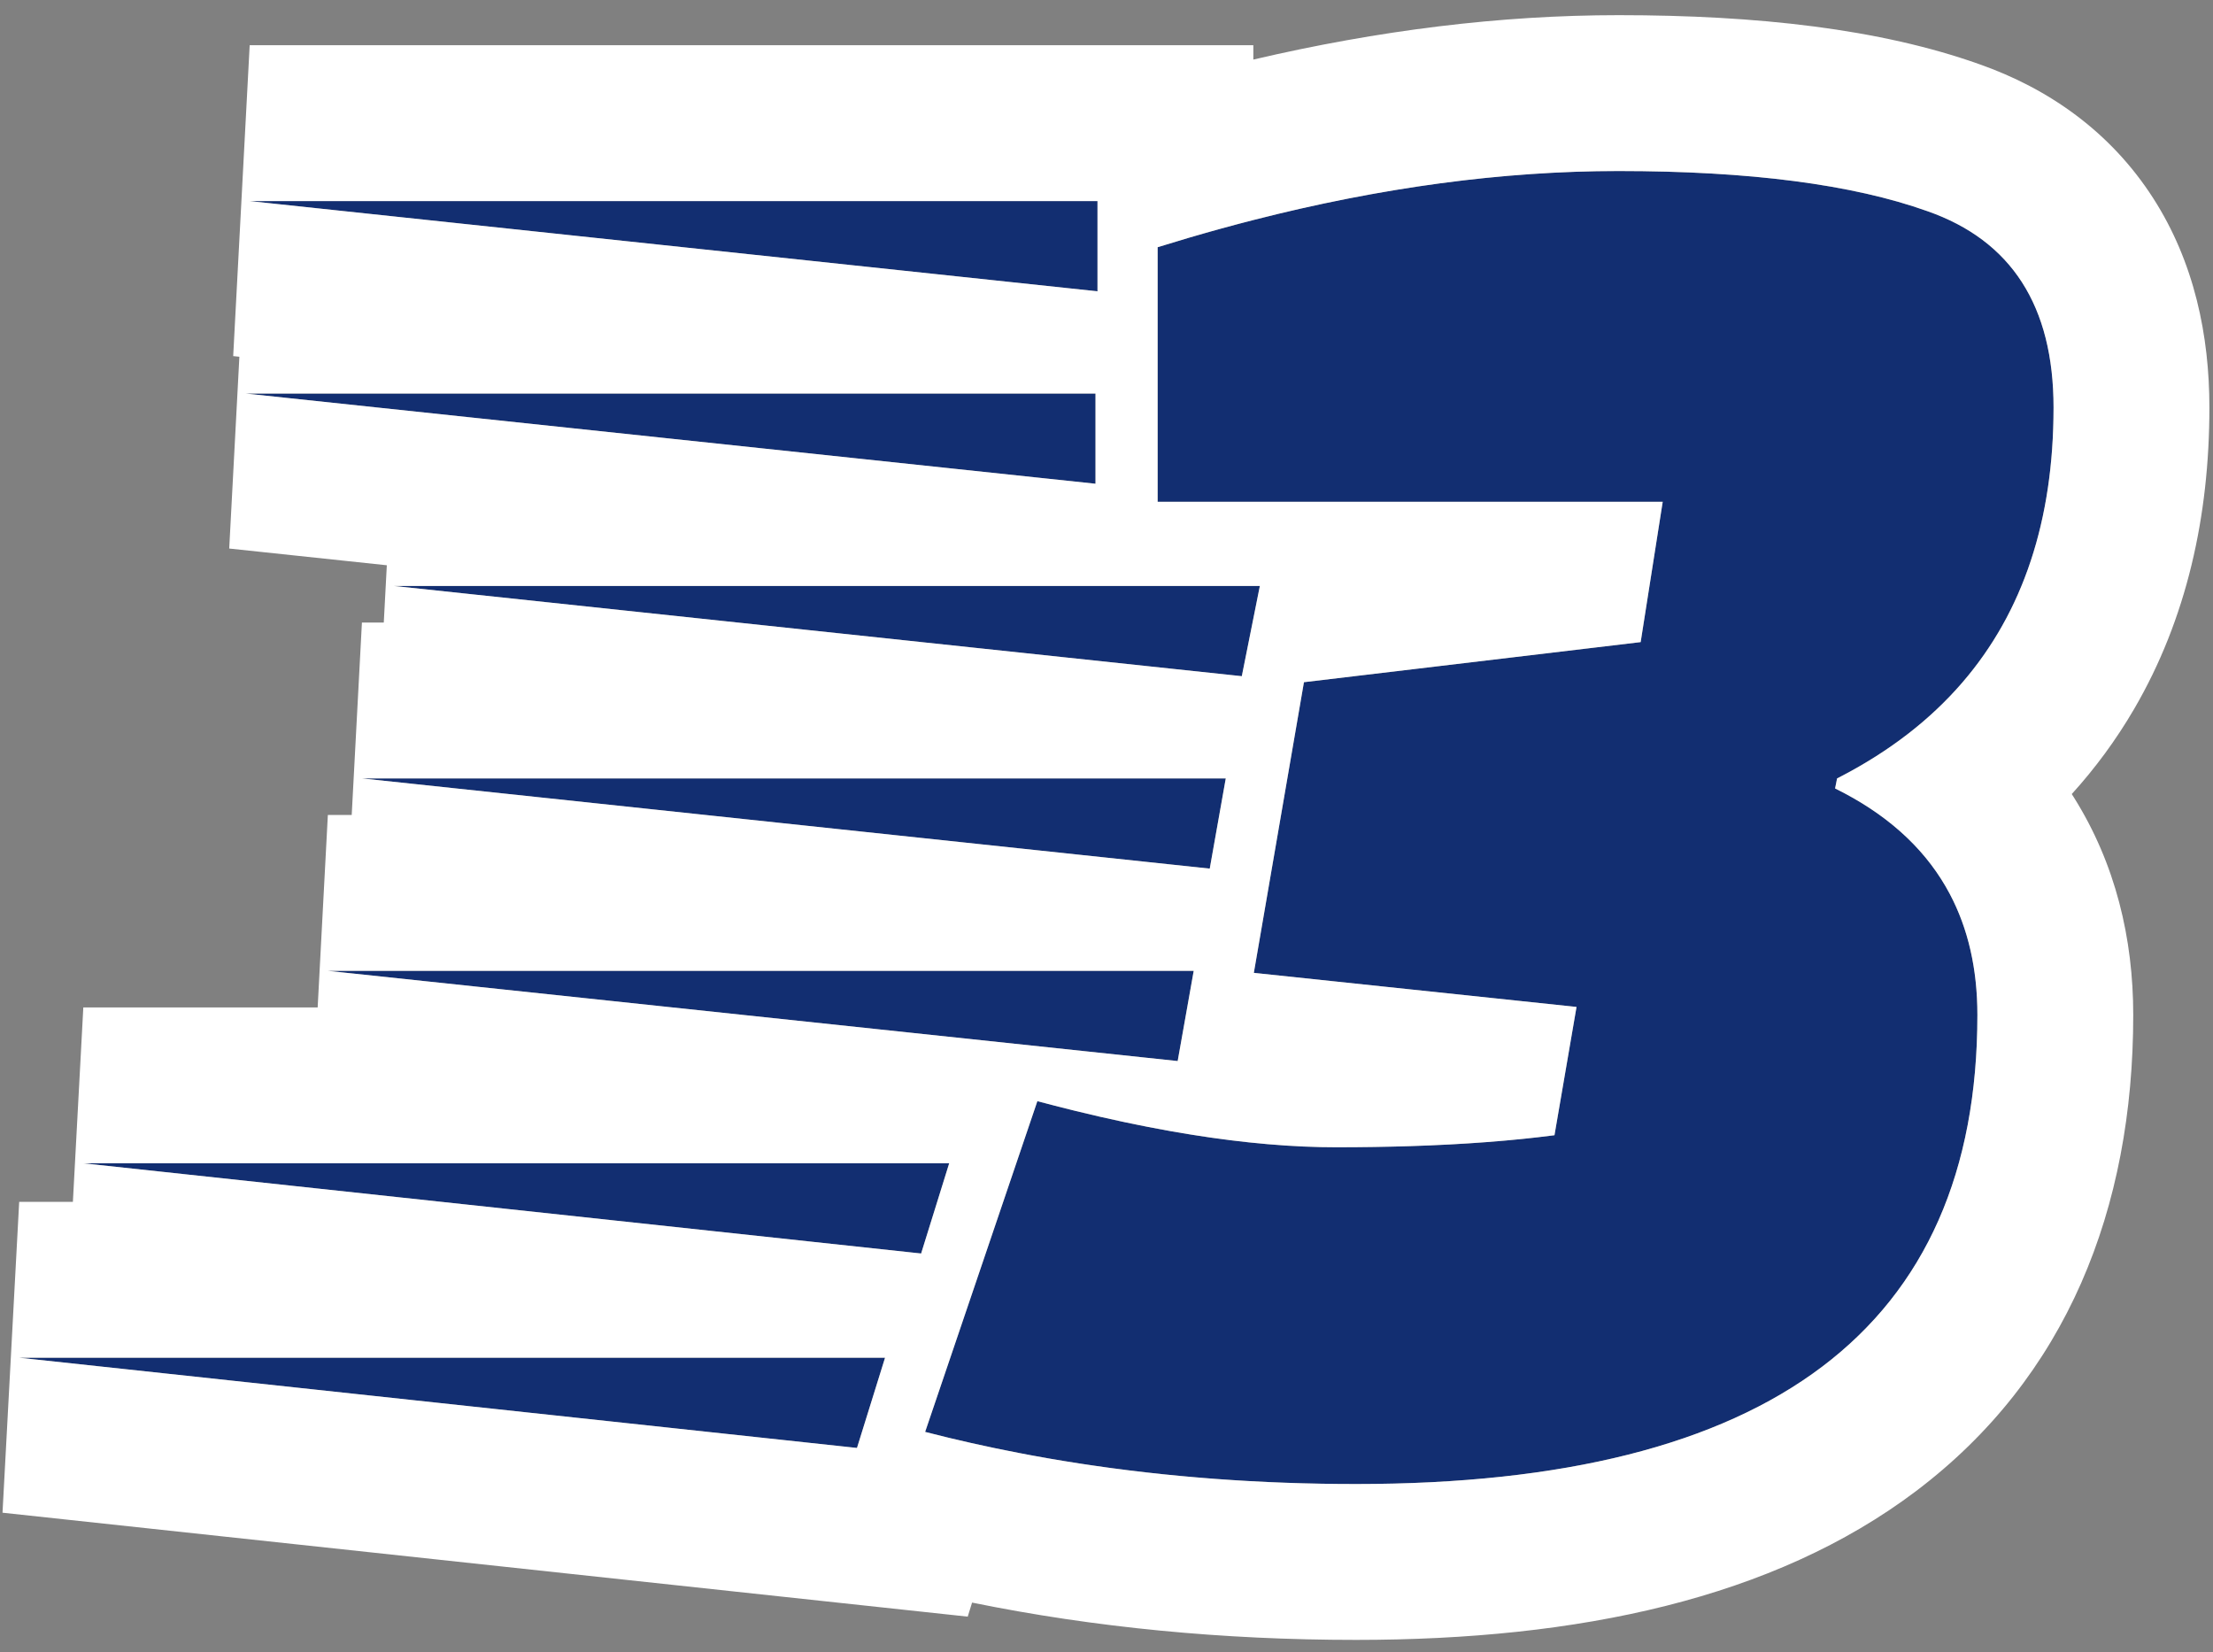 <svg width="142" height="106" viewBox="0 0 142 106" fill="none" xmlns="http://www.w3.org/2000/svg">
<rect x="0" y="0" width="142" height="106" fill="#808080" stroke="none"/>
<path d="M77.624 55.729L23.223 49.942H78.653L77.624 55.729ZM60.905 74.635L59.105 80.422L5.346 74.635H60.905ZM56.79 87.109L54.989 92.897L1.231 87.109H56.79ZM70.294 25.249V31.036L15.764 25.249H70.294ZM75.567 68.075L21.037 62.288H76.596L75.567 68.075ZM70.422 12.902V18.69L16.021 12.902H70.422ZM25.281 37.595H80.84L79.682 43.383L25.281 37.595ZM74.281 32.194V15.86C84.741 12.602 94.601 10.973 103.861 10.973C112.263 10.973 118.865 11.831 123.666 13.545C129.068 15.432 131.769 19.633 131.769 26.149C131.769 37.295 127.139 45.226 117.879 49.942L117.75 50.585C123.838 53.586 126.882 58.43 126.882 65.117C126.882 85.18 113.592 95.212 87.013 95.212C77.239 95.212 68.022 94.097 59.362 91.868L66.564 70.648C73.938 72.62 80.325 73.606 85.727 73.606C91.128 73.606 95.801 73.348 99.745 72.834L101.16 64.603L80.454 62.417L83.669 43.768L105.275 41.196L106.69 32.194H74.281Z" fill="#122E71"/>
<path fill-rule="evenodd" clip-rule="evenodd" d="M76.596 62.288H21.037L75.567 68.075L76.596 62.288ZM68.934 71.256C68.886 71.244 68.837 71.232 68.789 71.22C68.057 71.039 67.316 70.849 66.564 70.648L59.362 91.868C61.333 92.376 63.334 92.825 65.363 93.217C66.642 93.464 67.933 93.689 69.236 93.89C74.942 94.771 80.867 95.212 87.013 95.212C113.592 95.212 126.882 85.18 126.882 65.117C126.882 62.171 126.291 59.583 125.11 57.352C123.702 54.694 121.454 52.543 118.368 50.901C118.165 50.793 117.96 50.688 117.751 50.585L117.879 49.942C117.964 49.898 118.048 49.855 118.132 49.812C121.265 48.181 123.859 46.175 125.913 43.794C129.817 39.268 131.769 33.386 131.769 26.149C131.769 19.633 129.068 15.432 123.667 13.545C118.865 11.831 112.263 10.973 103.861 10.973C96.434 10.973 88.621 12.021 80.422 14.117C79.06 14.465 77.686 14.842 76.302 15.249C75.631 15.446 74.957 15.65 74.281 15.86V32.194H106.69L105.275 41.196L83.669 43.768L80.454 62.417L101.16 64.603L99.745 72.834C97.013 73.19 93.93 73.423 90.498 73.533C88.977 73.581 87.386 73.606 85.727 73.606C85.402 73.606 85.074 73.602 84.742 73.595C81.804 73.532 78.587 73.189 75.09 72.568C74.597 72.48 74.099 72.387 73.594 72.288C73.133 72.198 72.667 72.103 72.197 72.003C71.133 71.778 70.046 71.529 68.934 71.256ZM77.625 55.729L78.653 49.942H23.223L77.625 55.729ZM22.568 52.288L23.223 39.942H24.626L24.821 36.266L14.708 35.193L15.36 22.888L14.963 22.846L16.021 2.902H80.422V3.822C88.452 1.944 96.272 0.973 103.861 0.973C112.751 0.973 120.649 1.855 126.998 4.116C131.47 5.685 135.432 8.468 138.155 12.703C140.815 16.84 141.769 21.548 141.769 26.149C141.769 33.116 140.314 39.706 136.933 45.498C135.778 47.476 134.44 49.29 132.937 50.945C132.981 51.013 133.024 51.08 133.066 51.148C135.749 55.417 136.882 60.215 136.882 65.117C136.882 77.565 132.612 88.368 122.939 95.67C113.797 102.571 101.274 105.212 87.013 105.212C78.481 105.212 70.262 104.424 62.375 102.819L62.095 103.72L0.161 97.052L1.231 77.109H4.677L5.346 64.635H20.383L21.037 52.288H22.568ZM56.79 87.109H1.231L54.989 92.897L56.79 87.109ZM59.105 80.422L60.906 74.635H5.346L59.105 80.422ZM79.682 43.383L80.84 37.595H25.281L79.682 43.383ZM70.422 18.69V12.902H16.021L70.422 18.69ZM15.764 25.249L70.294 31.036V25.249H15.764Z" fill="white"/>
</svg>
